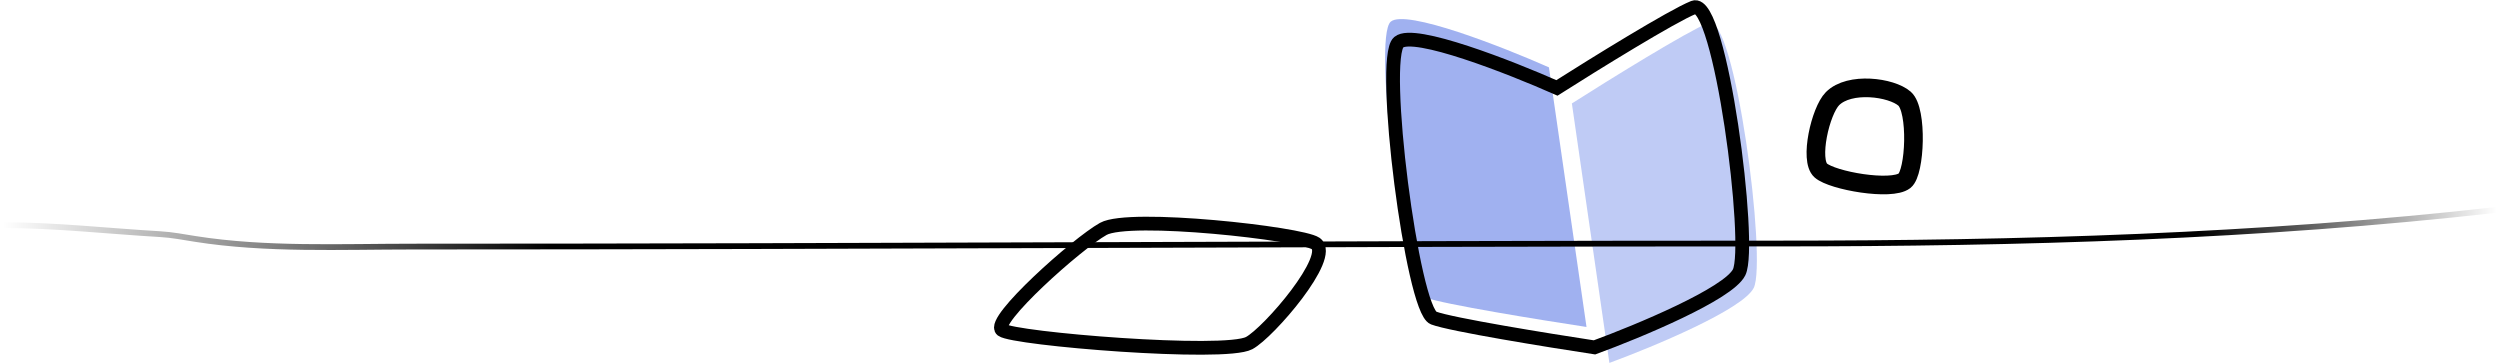 <svg width="5635" height="818" viewBox="0 0 5635 818" fill="none" xmlns="http://www.w3.org/2000/svg">
<path d="M3213.28 670.746C3251.61 685.444 3471.07 721.04 3576 737L3491.31 151.848C3386.56 105.452 3168.6 19.897 3134.72 48.848C3092.37 85.037 3165.36 652.373 3213.28 670.746Z" fill="#617EE6" fill-opacity="0.6"/>
<path d="M3850.62 51.745C3802.56 70.887 3625.51 180.659 3543 233.153L3627.55 818C3726.01 781.83 3928.94 697.358 3952.97 648.834C3983.01 588.179 3910.7 27.816 3850.62 51.745Z" fill="#617EE7" fill-opacity="0.4"/>
<path d="M3817.44 16.744C3769.3 35.887 3591.97 145.659 3509.32 198.153C3404.57 151.781 3186.6 66.27 3152.72 95.206C3110.37 131.377 3183.36 698.417 3231.28 716.78C3269.62 731.471 3489.07 767.048 3594.01 783C3692.63 746.83 3895.89 662.358 3919.96 613.834C3950.05 553.179 3877.61 -7.184 3817.44 16.744Z" stroke="black" stroke-width="31"/>
<path d="M4130.44 222.406C4168.79 183.839 4263.14 196.501 4292.84 222.406C4322.54 248.311 4316.75 388.919 4292.84 407.421C4262.95 430.547 4130.44 407.421 4104.09 384.294C4077.75 361.167 4103.12 249.878 4130.44 222.406Z" stroke="black" stroke-width="42"/>
<path d="M2486.85 515.922C2545.91 483.05 2932.43 526.19 2965.47 548.794C3007.82 577.766 2859.72 749.704 2815.59 773.327C2760.43 802.856 2284.59 763.855 2258.4 743.798C2232.21 723.74 2427.78 548.794 2486.85 515.922Z" stroke="black" stroke-width="31"/>
<path d="M5628 473C5091.57 533.495 4553.17 548.905 4011.22 548.905C2984.16 548.905 1957.11 555.806 930.118 555.806C768.24 555.806 599.69 563.772 440.074 538.555C414.036 534.441 387.759 529.348 361.477 527.82C243.671 520.971 125.181 507.502 7 507.502" stroke="url(#paint0_linear)" stroke-width="13" stroke-linecap="round" stroke-linejoin="round"/>
<defs>
<linearGradient id="paint0_linear" x1="5628" y1="556.998" x2="7" y2="556.994" gradientUnits="userSpaceOnUse">
<stop stop-opacity="0"/>
<stop offset="0.12"/>
<stop offset="0.781"/>
<stop offset="1" stop-opacity="0"/>
</linearGradient>
</defs>
</svg>

